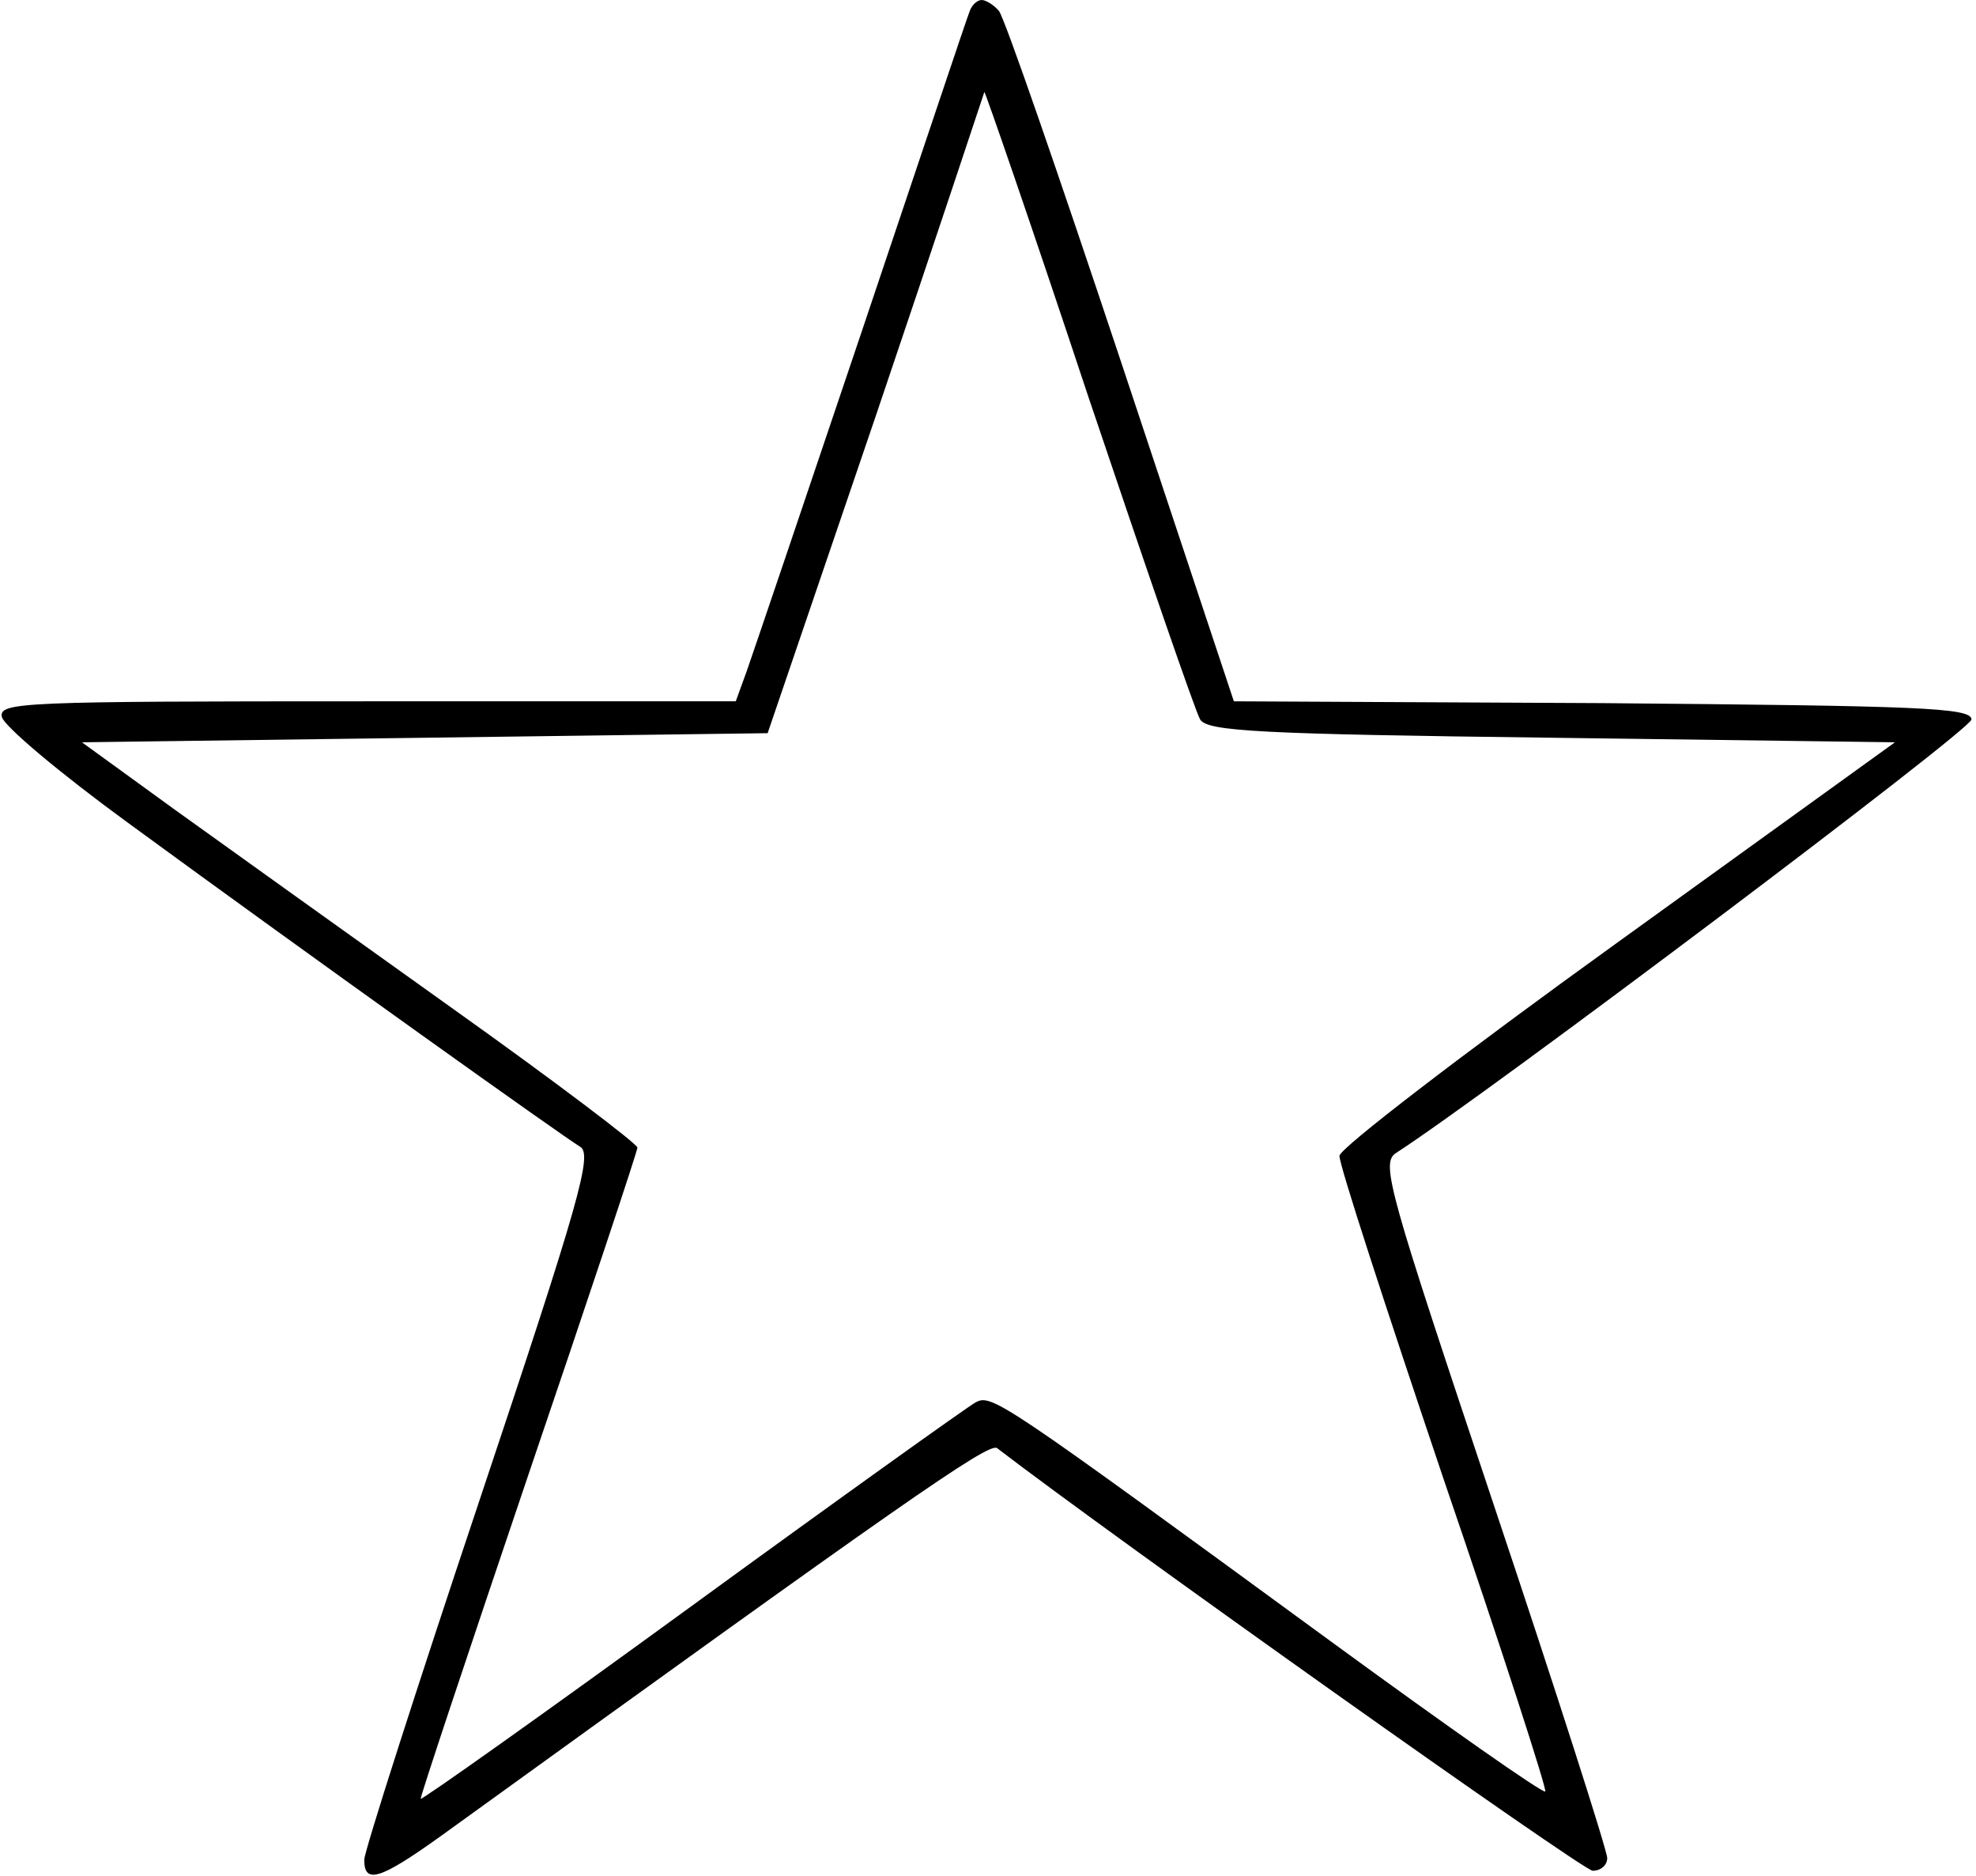<?xml version="1.0" standalone="no"?>
<!DOCTYPE svg PUBLIC "-//W3C//DTD SVG 20010904//EN"
 "http://www.w3.org/TR/2001/REC-SVG-20010904/DTD/svg10.dtd">
<svg version="1.0" xmlns="http://www.w3.org/2000/svg"
 width="217pt" height="206pt" viewBox="0 0 217 206"
 preserveAspectRatio="xMidYMid meet">
<g transform="translate(0,206) scale(0.1,-0.1)"
fill="#000000" stroke="none">
<path d="M1065 2048 c-3 -7 -56 -166 -119 -353 -63 -187 -120 -355 -126 -372
l-12 -33 -405 0 c-379 0 -404 -1 -401 -17 2 -10 64 -62 138 -116 205 -150 480
-346 497 -356 14 -8 0 -58 -110 -387 -70 -209 -127 -387 -127 -396 0 -27 17
-22 84 26 504 364 602 433 611 426 129 -99 642 -463 654 -464 9 0 16 6 16 14
0 8 -56 183 -125 389 -115 344 -124 374 -107 385 102 66 632 465 632 476 0 13
-55 15 -405 18 l-405 2 -124 373 c-68 204 -128 378 -134 385 -5 6 -14 12 -19
12 -5 0 -11 -6 -13 -12z m253 -778 c8 -13 65 -16 386 -20 l377 -5 -305 -220
c-168 -121 -305 -226 -305 -234 -1 -8 51 -167 114 -354 64 -187 114 -342 112
-344 -3 -2 -107 71 -233 163 -368 269 -375 274 -393 264 -9 -5 -149 -105 -311
-223 -162 -118 -296 -213 -298 -212 -1 1 52 160 118 355 66 194 120 356 120
360 0 4 -91 73 -202 152 -112 80 -249 178 -306 219 l-102 74 377 5 376 5 119
349 c65 192 118 352 119 355 0 3 52 -147 114 -334 63 -187 118 -347 123 -355z"/>
</g>
</svg>
